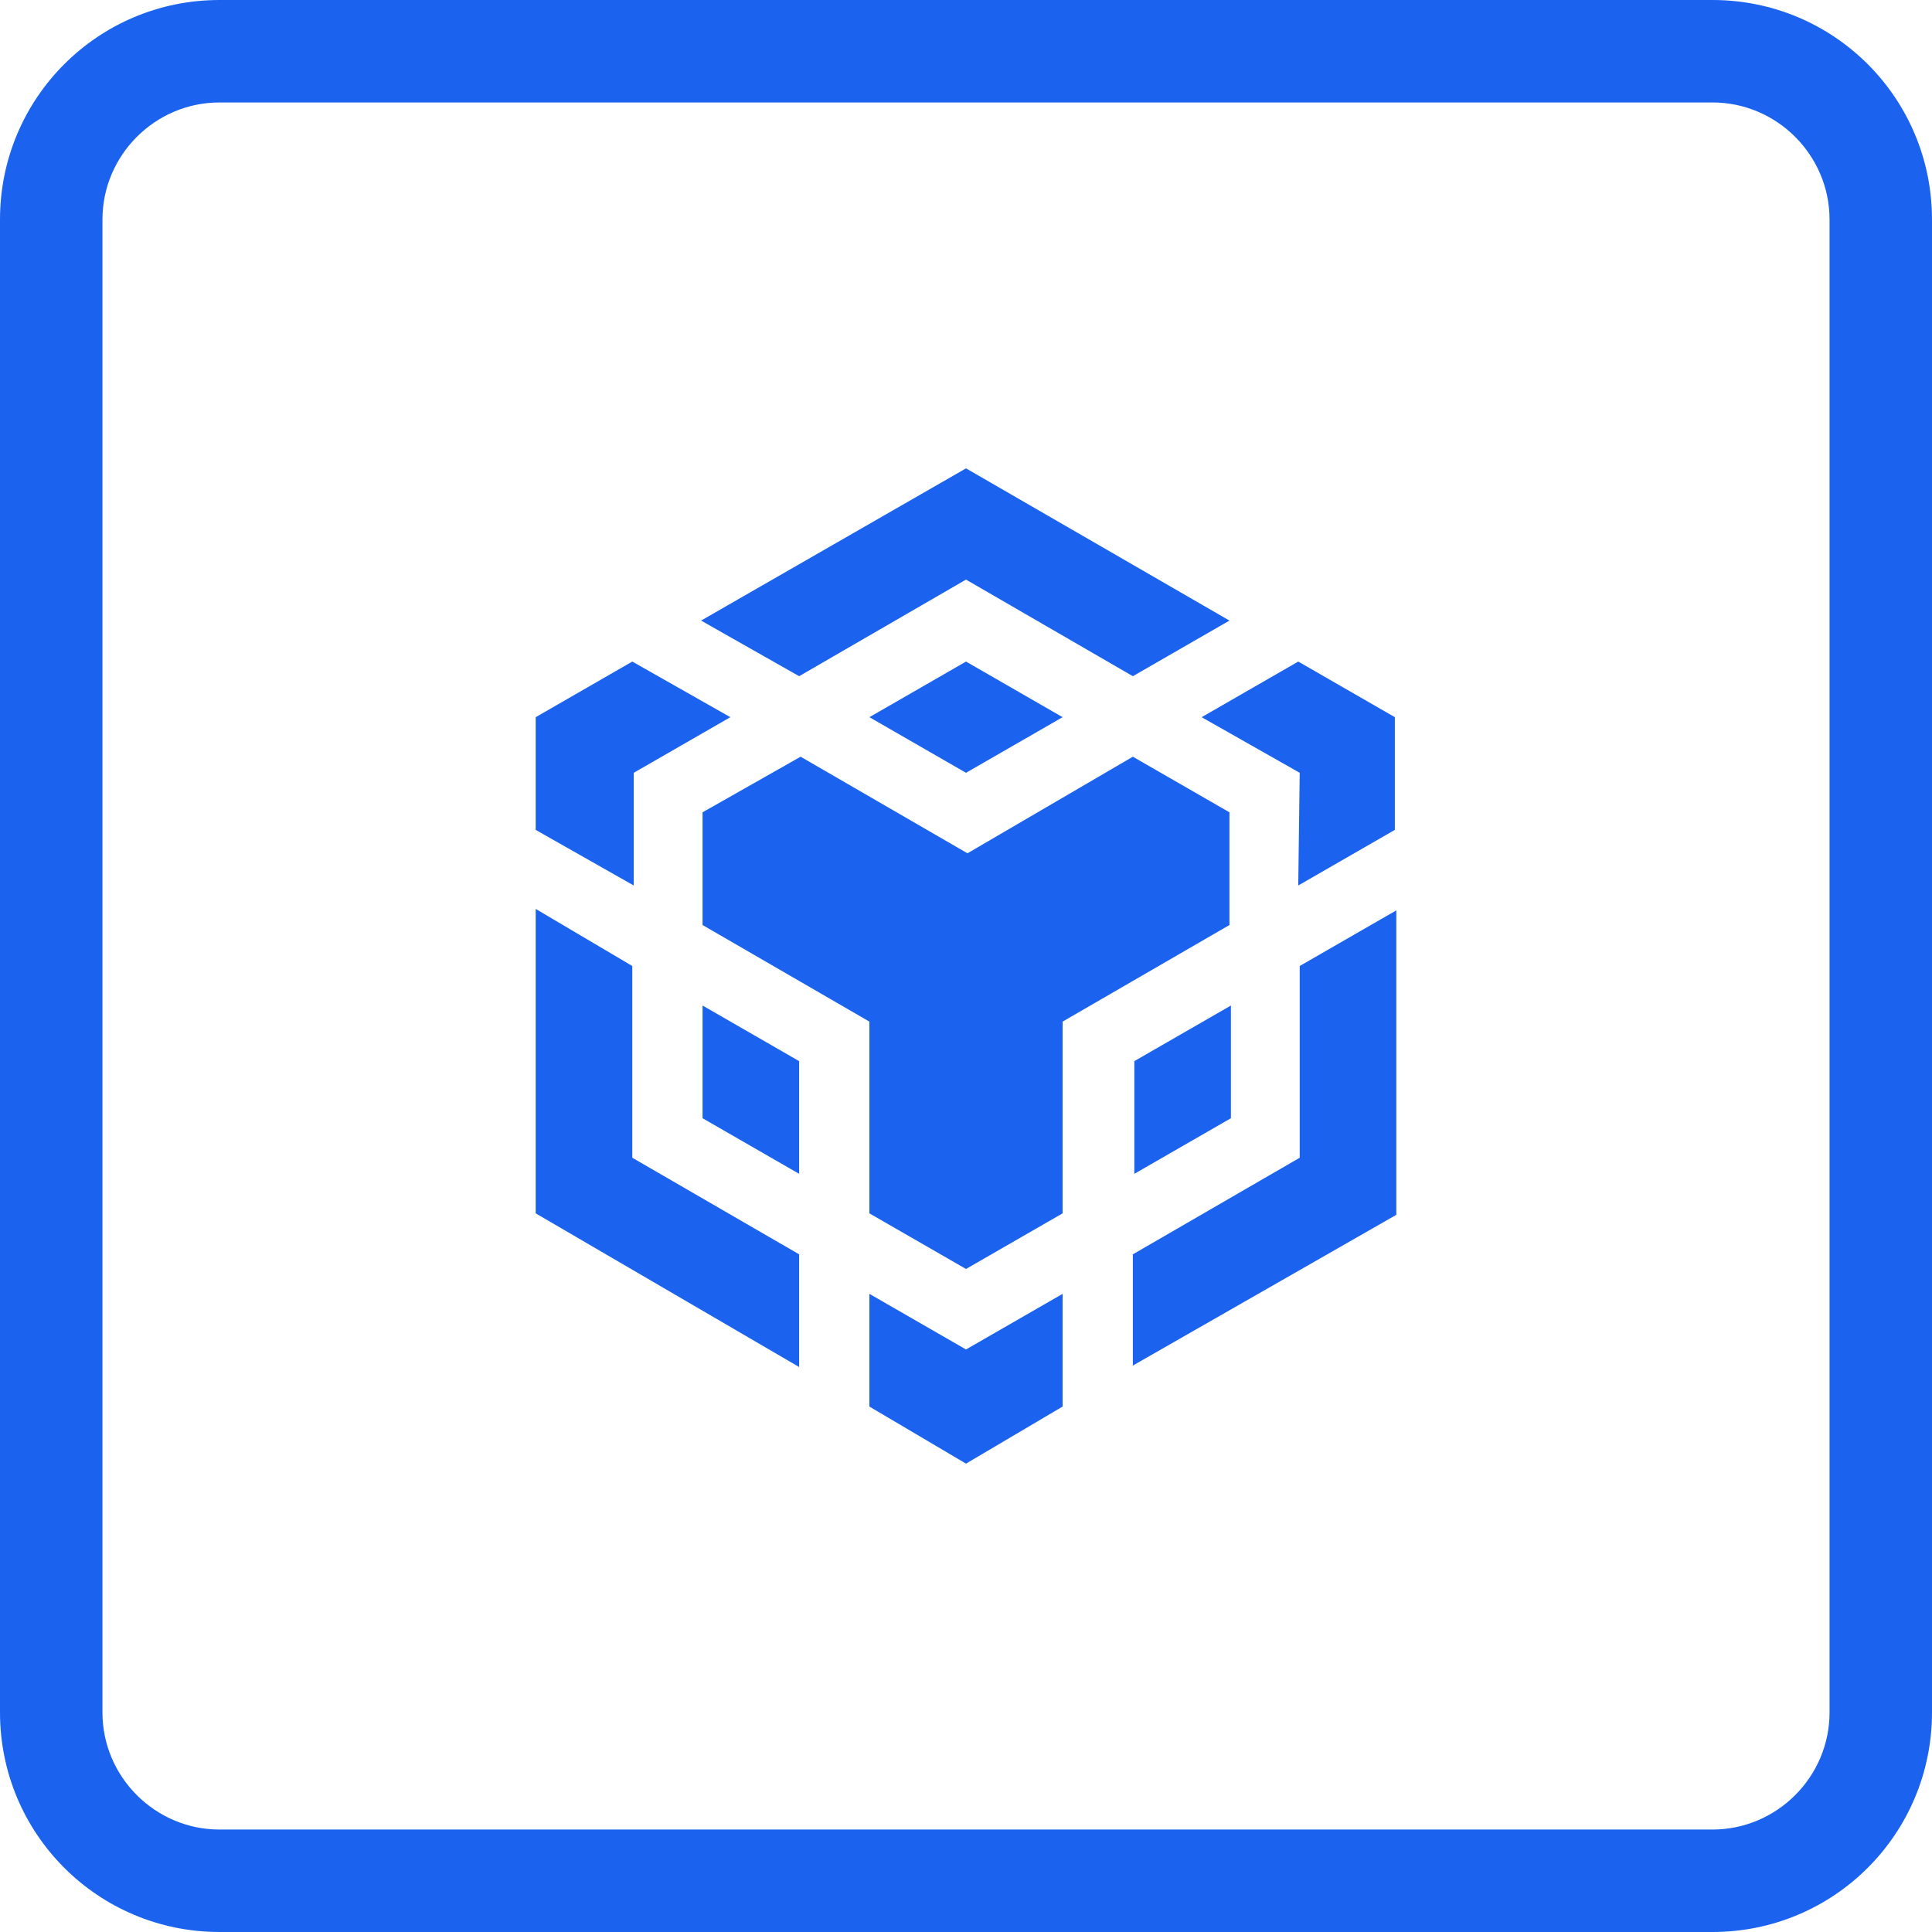 <?xml version="1.0" encoding="utf-8"?>
<!-- Generator: Adobe Illustrator 28.2.0, SVG Export Plug-In . SVG Version: 6.00 Build 0)  -->
<svg version="1.1" id="Layer_1" xmlns="http://www.w3.org/2000/svg" xmlns:xlink="http://www.w3.org/1999/xlink" x="0px" y="0px"
	 viewBox="0 0 132 132" style="enable-background:new 0 0 132 132;" xml:space="preserve">
<style type="text/css">
	.st0{fill:#1B63EF;}
</style>
<g>
	<path id="Контур_14035" class="st0" d="M66,32L47.9,42.4l6.7,3.8L66,39.6l11.4,6.6l6.6-3.8L66,32z"/>
	<path id="Контур_14036" class="st0" d="M77.4,51.7l6.6,3.8v7.7l-11.4,6.6v13.1L66,86.7l-6.6-3.8V69.8L48,63.2v-7.7l6.7-3.8
		l11.4,6.6L77.4,51.7z"/>
	<path id="Контур_14037" class="st0" d="M84.1,68.7v7.7l-6.6,3.8v-7.7L84.1,68.7z"/>
	<path id="Контур_14038" class="st0" d="M77.4,85.7l11.4-6.6V66l6.6-3.8V83l-18,10.3V85.7z"/>
	<path id="Контур_14039" class="st0" d="M88.8,52.8L82.1,49l6.6-3.8l6.6,3.8v7.7l-6.6,3.8L88.8,52.8L88.8,52.8z"/>
	<path id="Контур_14040" class="st0" d="M59.4,96.1v-7.7l6.6,3.8l6.6-3.8v7.7L66,100L59.4,96.1z"/>
	<path id="Контур_14041" class="st0" d="M54.6,80.2L48,76.4v-7.7l6.6,3.8V80.2z"/>
	<path id="Контур_14042" class="st0" d="M66,52.8L59.4,49l6.6-3.8l6.6,3.8L66,52.8z"/>
	<path id="Контур_14043" class="st0" d="M49.9,49l-6.6,3.8v7.7l-6.7-3.8V49l6.6-3.8L49.9,49z"/>
	<path id="Контур_14044" class="st0" d="M36.6,62.1l6.6,3.9v13.1l11.4,6.6v7.7l-18-10.5V62.1z"/>
</g>
<g>
	<path class="st0" d="M117,7c4.4,0,8,3.6,8,8v102c0,4.4-3.6,8-8,8H15c-4.4,0-8-3.6-8-8V15c0-4.4,3.6-8,8-8H117 M117,0H15
		C6.7,0,0,6.7,0,15v102c0,8.3,6.7,15,15,15h102c8.3,0,15-6.7,15-15V15C132,6.7,125.3,0,117,0L117,0z"/>
</g>
</svg>
